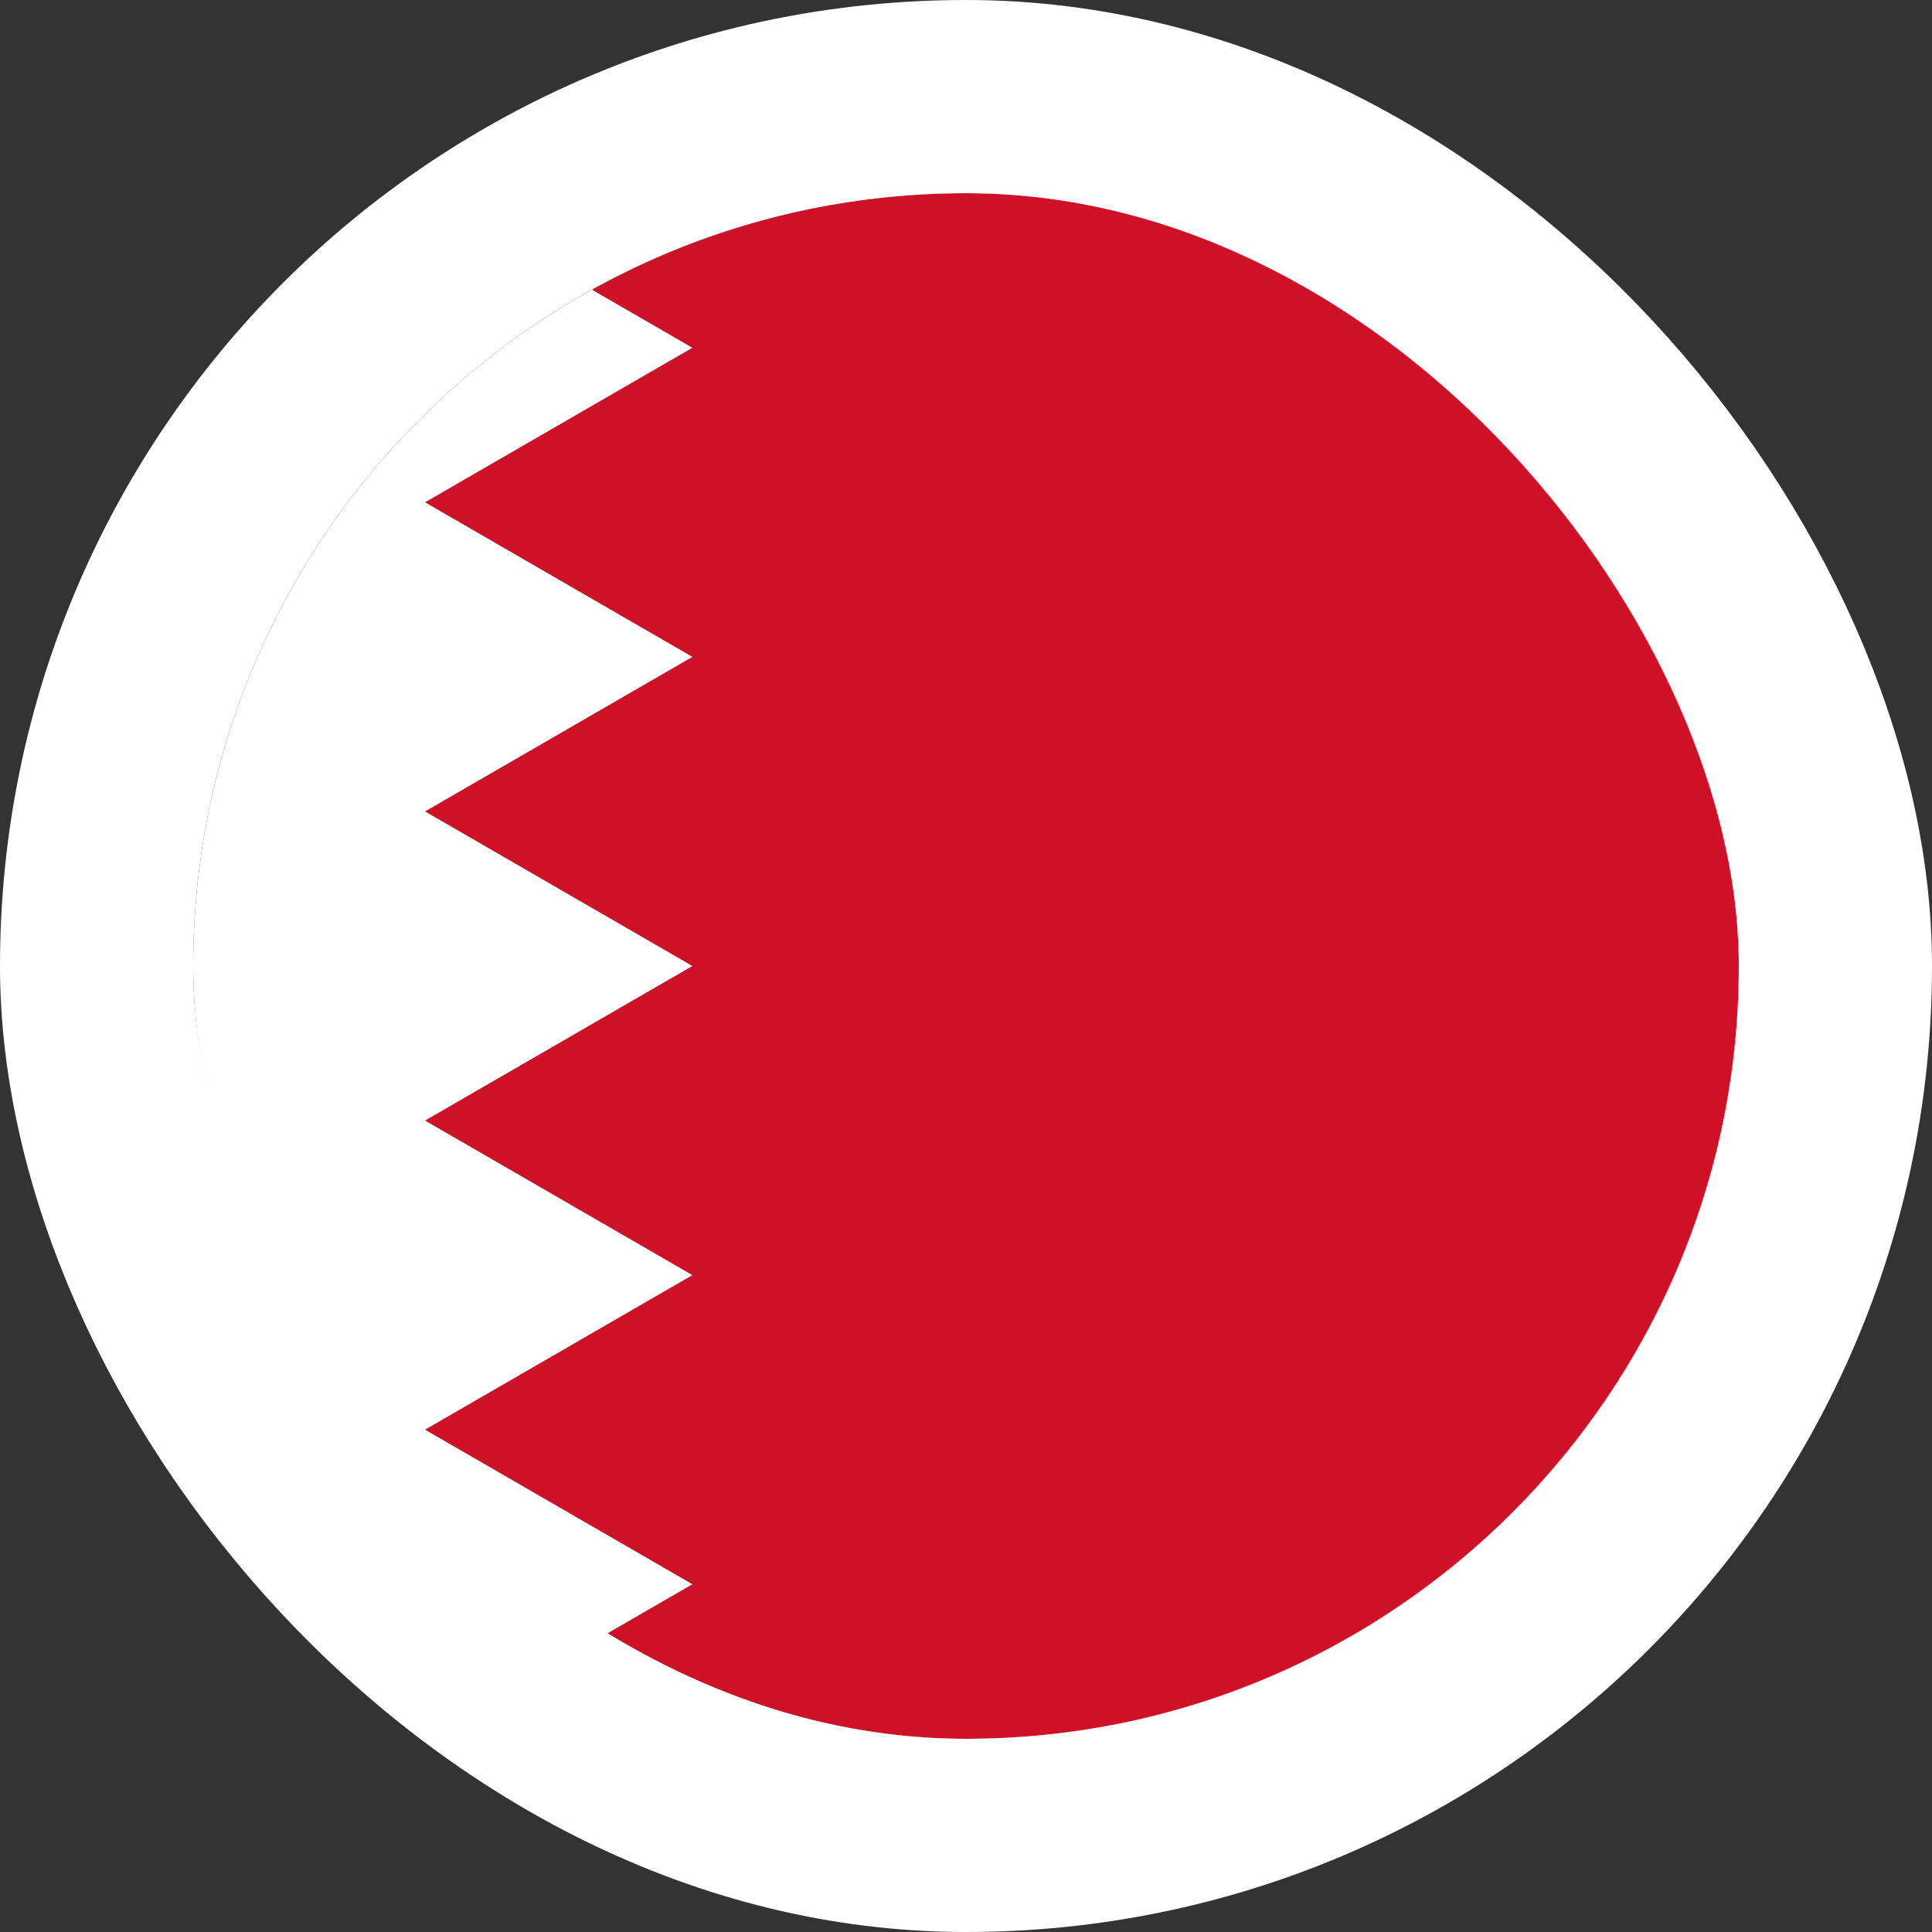 <svg width="40" height="40" viewBox="0 0 40 40" fill="none" xmlns="http://www.w3.org/2000/svg">
<rect x="0" y="0" width="40" height="40" fill="#333333" stroke="none"/>
<g clip-path="url(#clip0_90_37579)">
<path d="M4 4H36V36H4" fill="white"/>
<path d="M36 4H8.8L14.335 7.2L8.8 10.4L14.335 13.6L8.8 16.8L14.335 20L8.8 23.2L14.335 26.4L8.8 29.6L14.335 32.8L8.8 36H36" fill="#CE1126"/>
</g>
<rect x="2" y="2" width="36" height="36" rx="18" stroke="white" stroke-width="4"/>
<defs>
<clipPath id="clip0_90_37579">
<rect x="4" y="4" width="32" height="32" rx="16" fill="white"/>
</clipPath>
</defs>
</svg>
